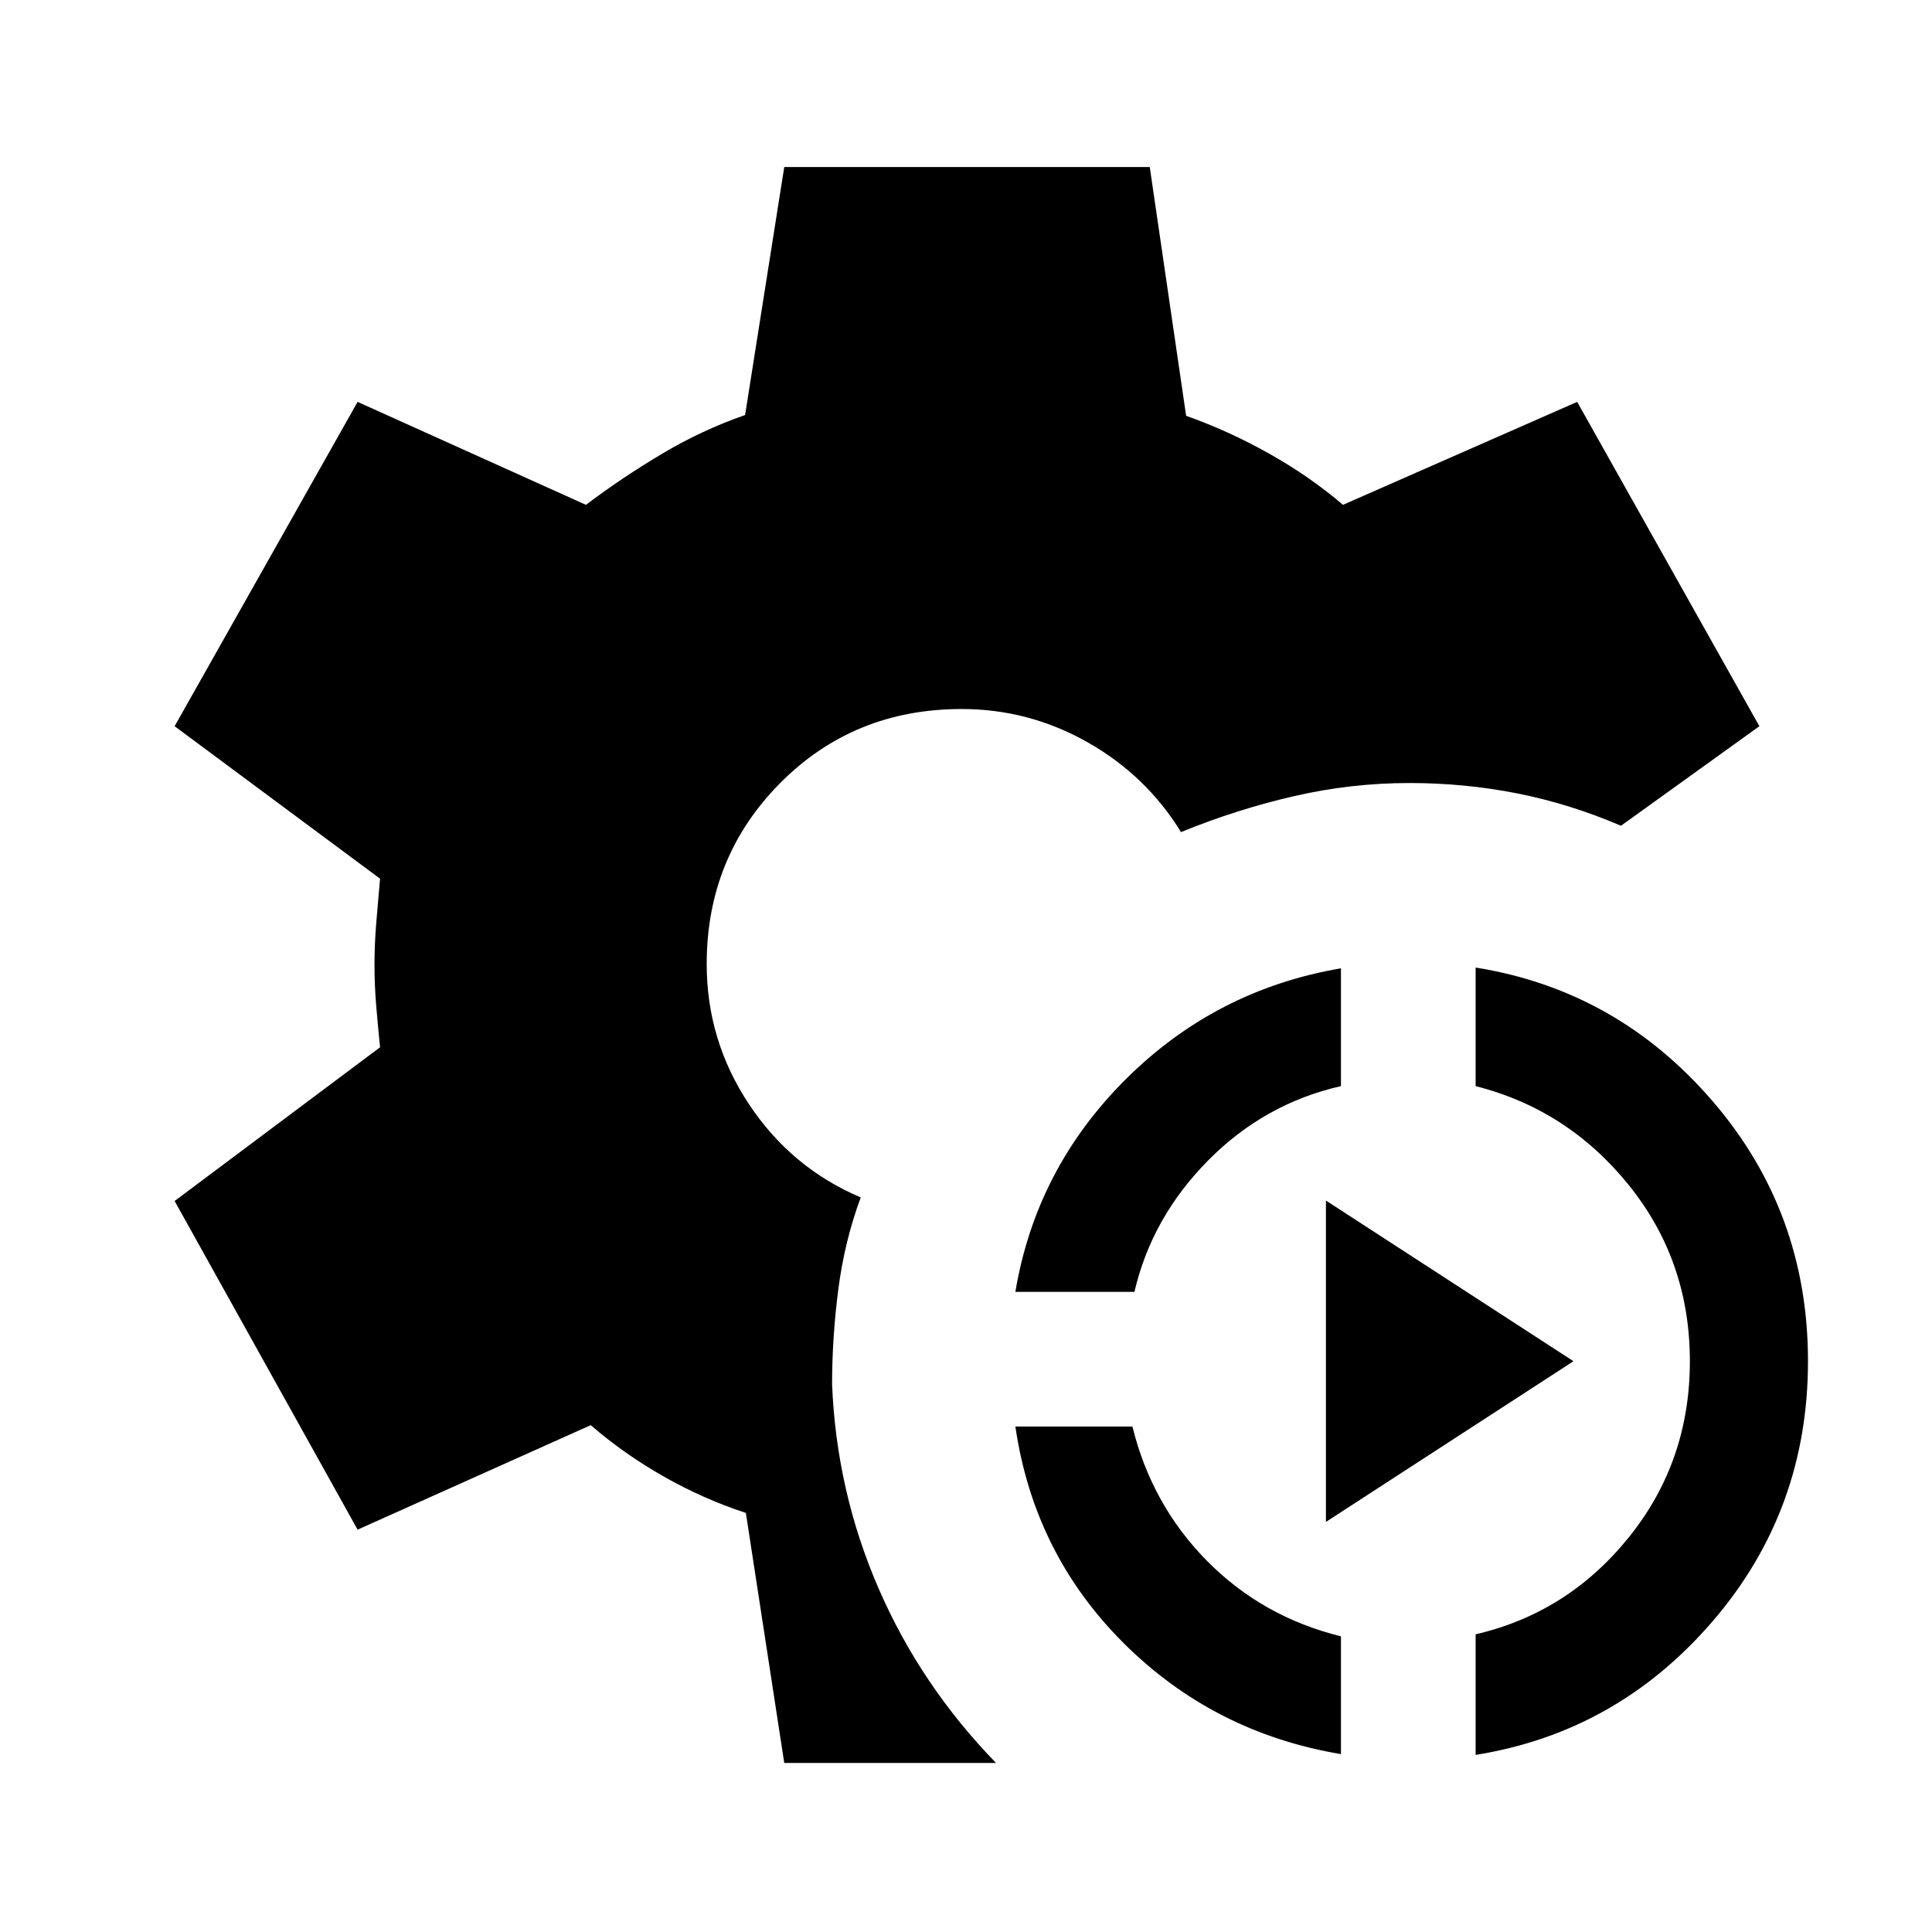 <svg xmlns="http://www.w3.org/2000/svg" height="48" viewBox="0 -960 960 960" width="48"><path d="m389.69-84-19.07-124.23q-21.31-7-40.93-18.16-19.61-11.15-36.15-25.46l-115.85 51.93-90.92-163.31 102.08-76.38q-1-9.77-1.89-20.31-.88-10.54-.88-20.7 0-10.15.88-20.88.89-10.73 1.89-21.89L86.77-599.15l90.92-161.16 113.46 51.16q17.93-13.54 37.85-25.39 19.92-11.84 41.23-19.23L389.69-877h181.62l18.07 123.62q20.93 7.38 41.16 18.73 20.23 11.34 36.77 25.5l116.38-51.16 90.54 161.16-68.77 49.46q-25.54-10.93-51.61-16.08-26.08-5.15-53.47-5.15-29.07 0-57.46 6.54-28.38 6.53-56.08 17.84-17.3-28.15-46.46-44.65-29.15-16.5-62.53-16.5-53.7 0-90.2 36.81-36.49 36.8-36.49 89.88 0 38 20.99 69.65 21 31.66 55.54 46.35-8.07 21.85-11.15 45.77t-3.08 47.15q2.16 53.08 23.08 101.31 20.92 48.23 58.38 86.77H389.69Zm276.62-4.39Q603.08-99 558.42-143.46q-44.65-44.46-53.88-107.69h58.15q9.62 39 37.12 66.8 27.5 27.81 66.5 37.43v58.53Zm66.92.39v-59.92q45.85-10.62 76.15-48.23 30.31-37.62 30.31-87.47 0-49.84-30.31-87.46-30.3-37.61-76.15-49.23v-58.92q70.23 11.23 117.69 66.31 47.46 55.07 47.46 129.3 0 74.23-47.46 129.31T733.23-88ZM504.54-318.08q10.23-61.23 54.88-105.69 44.66-44.46 106.89-55.08v58.54q-38 8.62-66 36.93-28 28.3-36.62 65.3h-59.15Zm154.31 114.31v-159.69l123 79.84-123 79.85Z"/></svg>
